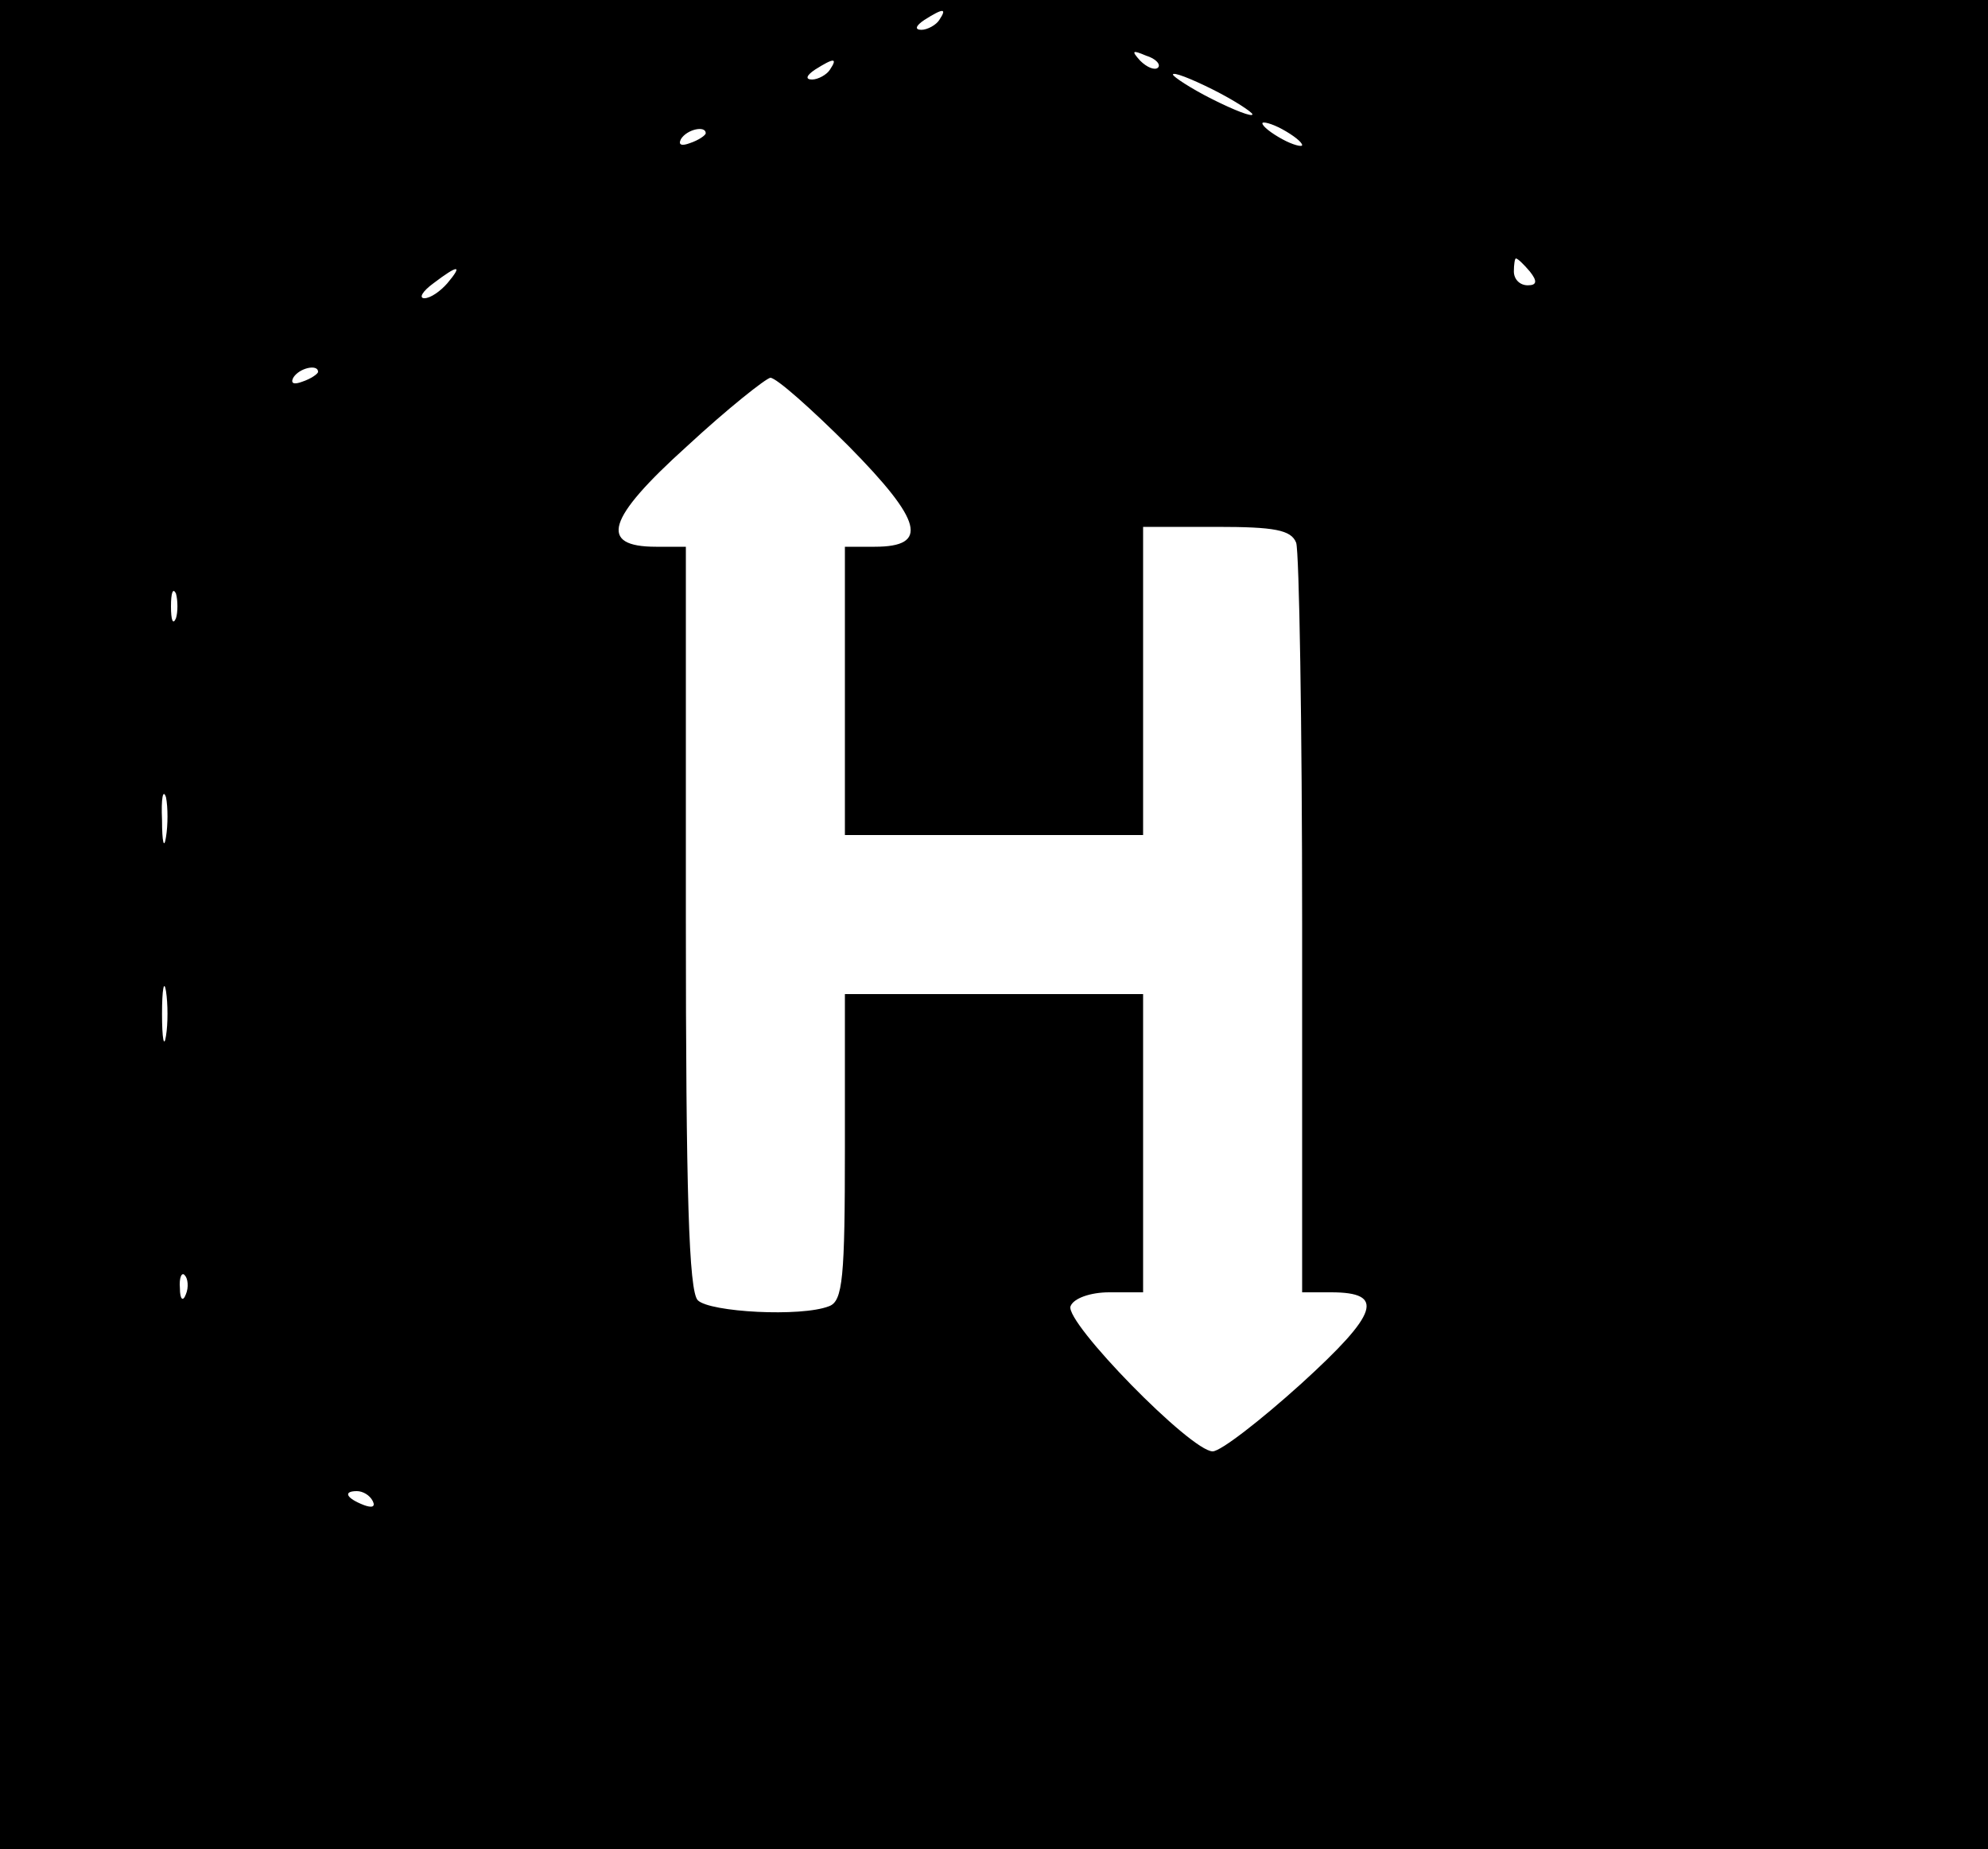 <svg version="1" xmlns="http://www.w3.org/2000/svg" width="266.667" height="248" viewBox="0 0 200 186"><path d="M0 93v93h200V0H0v93zM94.5 2c-.3.5-1.2 1-1.8 1-.7 0-.6-.4.3-1C94.9.8 95.3.8 94.5 2zm22 4.8c-.3.3-1.1 0-1.8-.7-.9-1-.8-1.1.6-.5 1 .3 1.5.9 1.2 1.2zm-33 .2c-.3.5-1.2 1-1.8 1-.7 0-.6-.4.3-1 1.9-1.2 2.3-1.2 1.5 0zm42.5 4.5c0 .3-1.8-.4-4-1.5s-4-2.3-4-2.5c0-.3 1.8.4 4 1.5s4 2.3 4 2.5zm5 3.1c0 .2-.9 0-2-.6s-2-1.3-2-1.6c0-.2.9 0 2 .6s2 1.3 2 1.6zm-60-1.2c0 .2-.7.7-1.6 1-.8.3-1.2.2-.9-.4.6-1 2.5-1.4 2.5-.6zm82.9 13.9c.8 1 .7 1.4-.2 1.4-.8 0-1.4-.6-1.4-1.4 0-.7.1-1.3.2-1.3.2 0 .8.6 1.4 1.3zM45 28.5c-.7.8-1.7 1.5-2.3 1.5-.6 0-.2-.7.9-1.5 2.5-1.9 3-1.9 1.4 0zm-13 8.9c0 .2-.7.7-1.6 1-.8.3-1.2.2-.9-.4.6-1 2.5-1.4 2.5-.6zm53.4 7.5C92.8 52.4 93.5 55 88 55h-3v29h30V53h7.4c5.8 0 7.5.3 8 1.6.3.9.6 18.2.6 38.5V130h2.9c5.5 0 4.8 2.1-3 9.2-4.1 3.7-8.1 6.8-8.9 6.8-2.2 0-14.9-13-14.3-14.6.3-.8 2-1.4 3.9-1.4h3.4v-30H85v15.4c0 13.1-.2 15.5-1.6 16-2.8 1.1-12 .6-13.2-.6-.9-.9-1.2-10.8-1.2-38.5V55h-3c-5.8 0-5-2.8 3.1-10.1 4.1-3.8 7.9-6.8 8.4-6.9.6 0 4.1 3.1 7.9 6.9zM17.7 62.2c-.3.7-.5.2-.5-1.2s.2-1.9.5-1.3c.2.7.2 1.9 0 2.5zm-1 22c-.2 1.3-.4.5-.4-1.7-.1-2.2.1-3.2.4-2.3.2 1 .2 2.8 0 4zm0 20c-.2 1.3-.4.3-.4-2.2s.2-3.5.4-2.3c.2 1.3.2 3.3 0 4.5zm2 26c-.3.8-.6.5-.6-.6-.1-1.1.2-1.7.5-1.3.3.3.4 1.2.1 1.9zM37.5 151c.3.6-.1.7-.9.4-1.8-.7-2.1-1.4-.7-1.4.6 0 1.3.4 1.6 1z"/></svg>